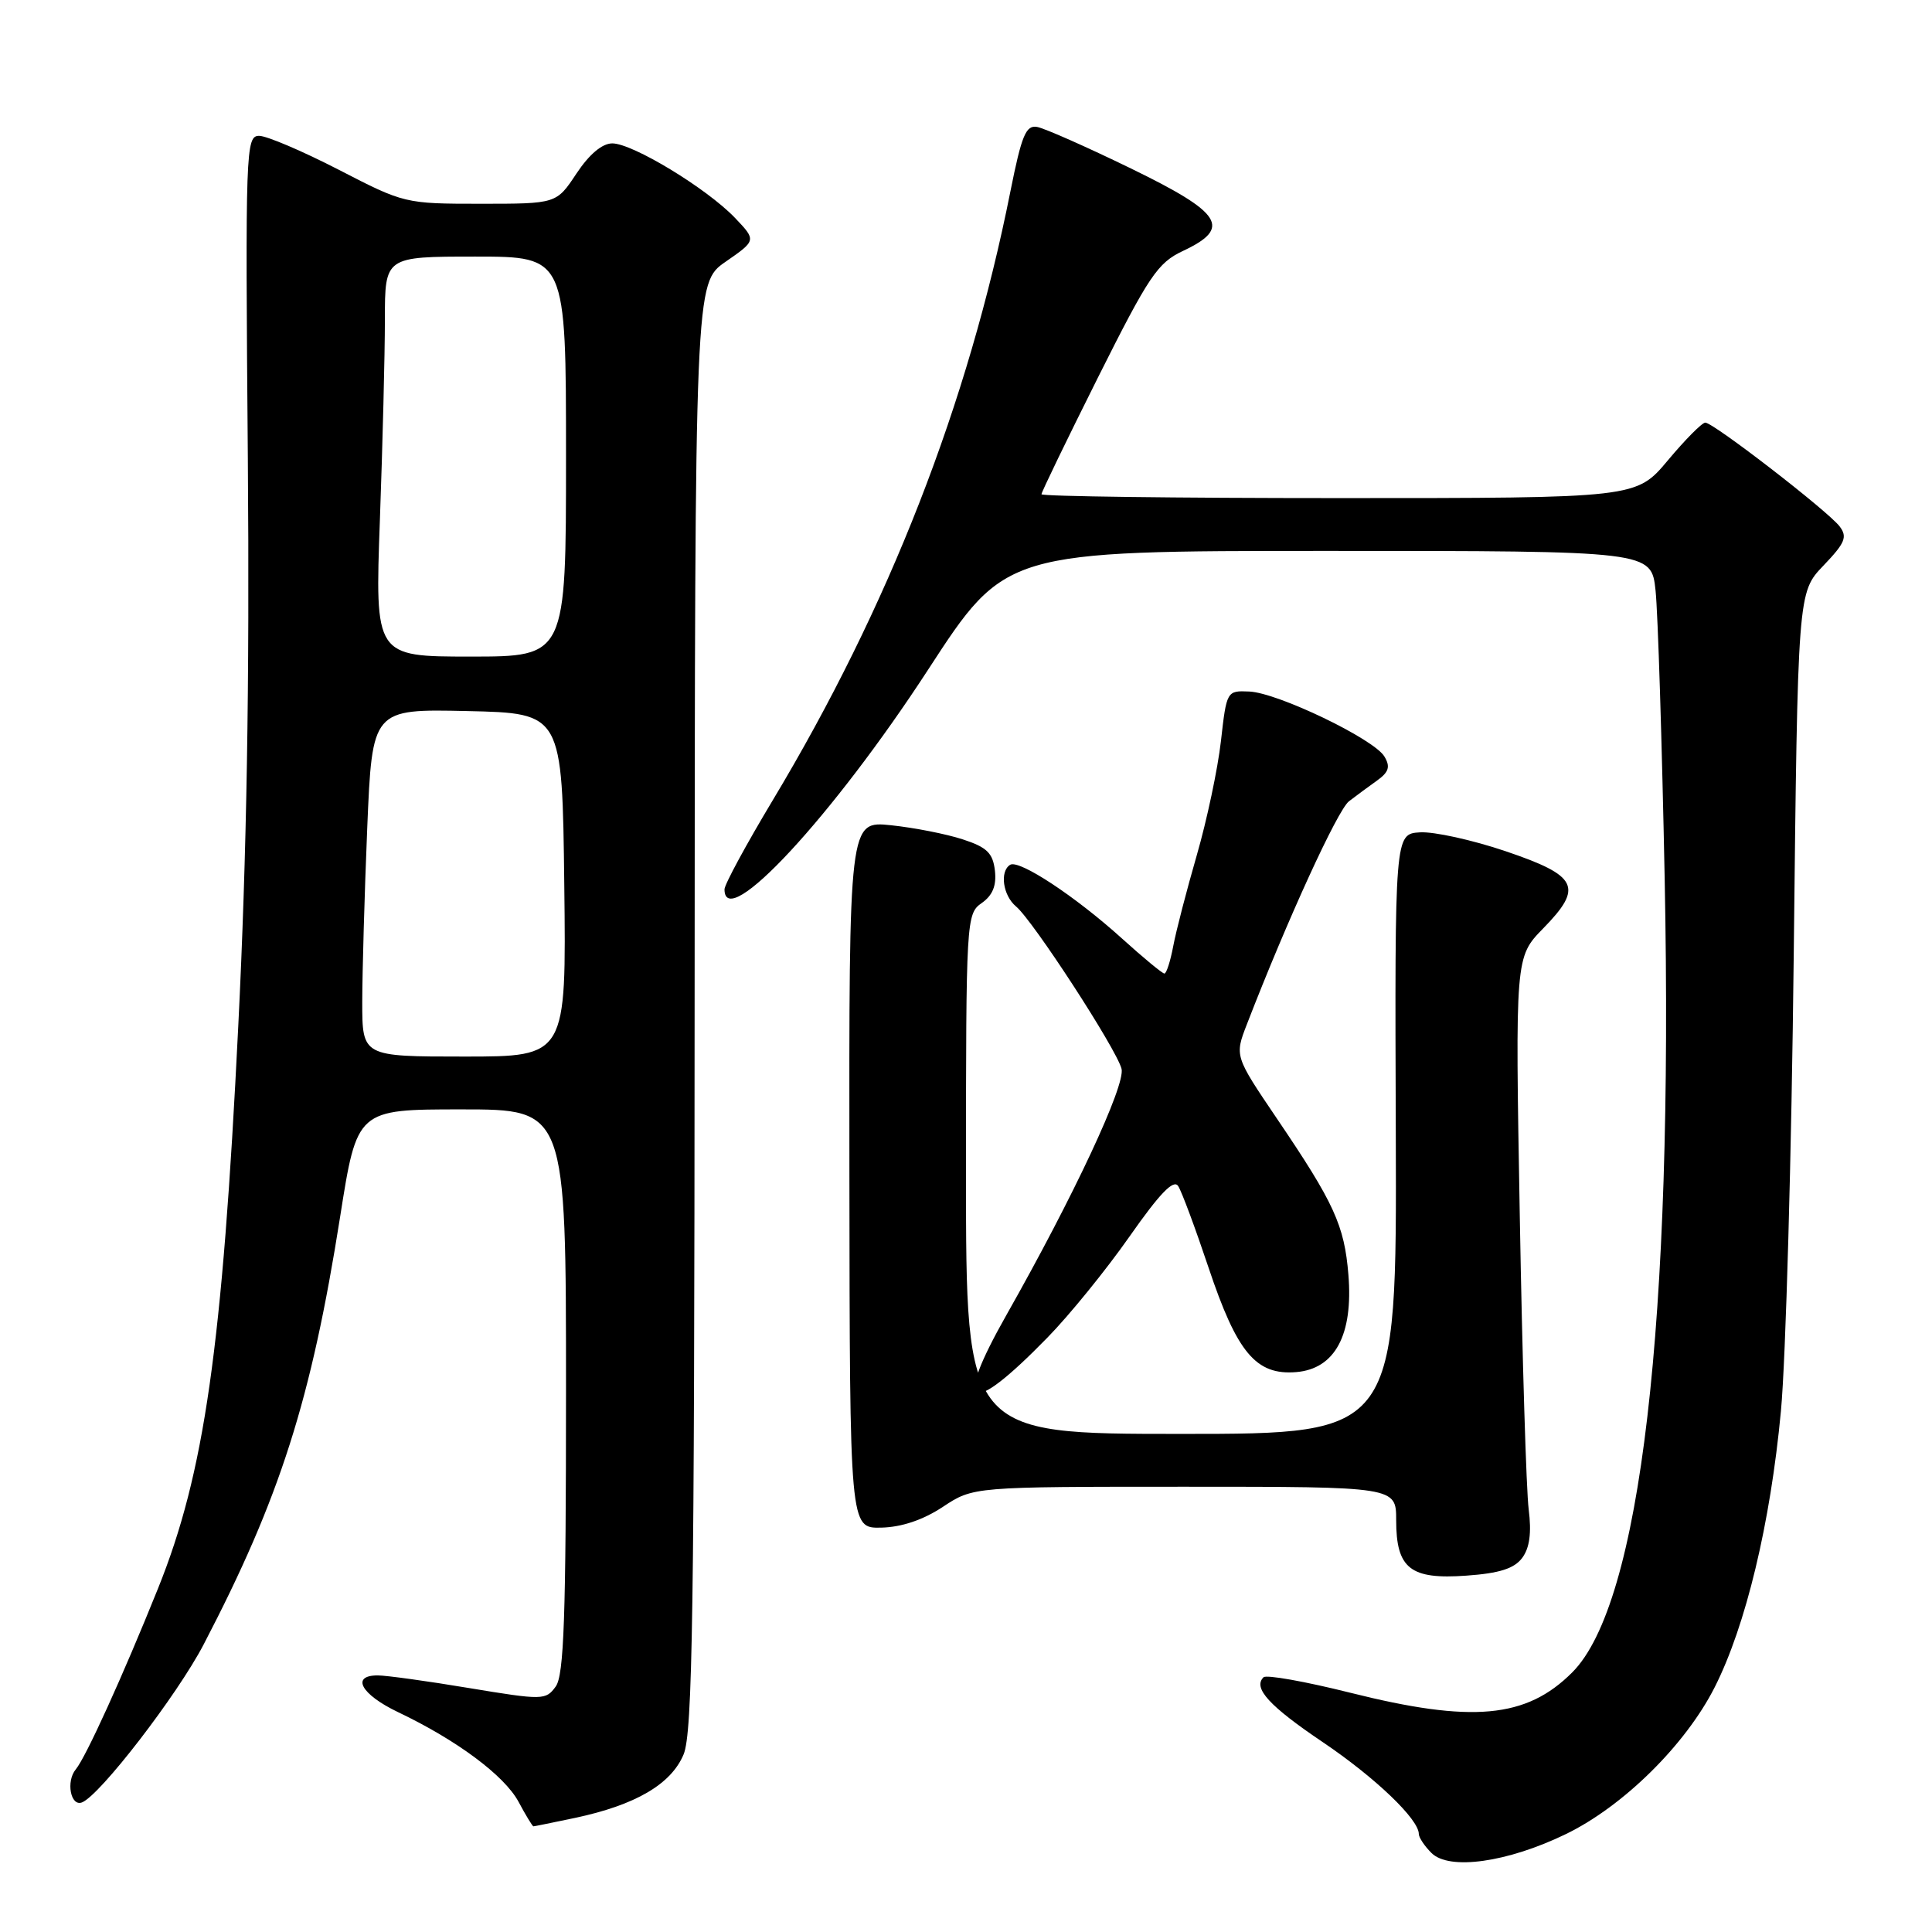 <?xml version="1.0" encoding="UTF-8" standalone="no"?>
<!DOCTYPE svg PUBLIC "-//W3C//DTD SVG 1.1//EN" "http://www.w3.org/Graphics/SVG/1.1/DTD/svg11.dtd" >
<svg xmlns="http://www.w3.org/2000/svg" xmlns:xlink="http://www.w3.org/1999/xlink" version="1.1" viewBox="0 0 256 256">
 <g >
 <path fill="currentColor"
d=" M 207.50 243.02 C 215.10 239.33 223.33 231.21 227.20 223.58 C 231.33 215.43 234.59 201.84 235.98 186.99 C 236.63 180.12 237.39 152.90 237.68 126.50 C 238.21 78.50 238.21 78.50 241.61 74.95 C 244.49 71.94 244.82 71.15 243.76 69.75 C 242.22 67.73 227.04 56.00 225.96 56.00 C 225.53 56.00 223.30 58.25 221.00 61.00 C 216.81 66.00 216.81 66.00 177.41 66.00 C 155.73 66.00 138.00 65.77 138.00 65.49 C 138.00 65.21 141.38 58.23 145.50 49.99 C 152.24 36.54 153.39 34.83 156.75 33.25 C 163.24 30.20 161.99 28.23 149.85 22.32 C 143.99 19.47 138.40 16.99 137.42 16.82 C 135.94 16.55 135.37 17.93 133.89 25.33 C 128.28 53.52 117.79 80.39 102.39 106.04 C 98.88 111.89 96.00 117.20 96.00 117.84 C 96.00 123.63 110.32 108.19 122.97 88.75 C 133.21 73.00 133.21 73.00 176.01 73.00 C 218.81 73.00 218.81 73.00 219.37 78.25 C 219.68 81.14 220.22 98.35 220.58 116.50 C 221.74 175.26 217.39 212.54 208.33 221.60 C 202.25 227.69 195.06 228.35 178.89 224.29 C 172.94 222.80 167.78 221.88 167.42 222.25 C 165.99 223.67 168.18 226.06 175.30 230.86 C 182.23 235.54 188.00 241.06 188.00 243.01 C 188.00 243.47 188.75 244.61 189.68 245.53 C 192.02 247.87 199.76 246.78 207.50 243.02 Z  M 76.20 240.88 C 84.20 239.18 88.93 236.42 90.58 232.47 C 91.77 229.61 92.01 213.84 92.04 133.28 C 92.08 37.50 92.08 37.50 96.15 34.68 C 100.23 31.85 100.23 31.85 97.37 28.85 C 93.64 24.96 83.83 19.00 81.13 19.00 C 79.79 19.00 78.08 20.44 76.38 23.00 C 73.73 27.00 73.73 27.00 63.67 27.00 C 53.70 27.00 53.53 26.96 44.90 22.50 C 40.10 20.03 35.35 18.00 34.34 18.00 C 32.56 18.00 32.50 19.72 32.84 60.75 C 33.08 90.63 32.70 113.28 31.57 136.00 C 29.46 178.63 27.09 195.21 20.93 210.50 C 16.27 222.08 11.38 232.84 10.04 234.45 C 8.72 236.04 9.36 239.41 10.86 238.83 C 13.24 237.91 23.50 224.59 26.99 217.89 C 37.10 198.49 41.24 185.51 45.07 161.22 C 47.31 147.00 47.31 147.00 61.16 147.00 C 75.00 147.00 75.00 147.00 75.00 184.31 C 75.00 214.25 74.73 221.99 73.63 223.48 C 72.32 225.29 71.92 225.29 62.18 223.68 C 56.63 222.75 51.17 222.00 50.05 222.00 C 46.44 222.00 47.85 224.53 52.75 226.87 C 60.54 230.58 66.82 235.26 68.70 238.73 C 69.66 240.53 70.56 242.00 70.68 242.00 C 70.80 242.00 73.29 241.49 76.20 240.88 Z  M 201.70 206.43 C 202.69 205.10 202.95 203.10 202.56 200.00 C 202.24 197.53 201.71 180.05 201.38 161.16 C 200.77 126.82 200.77 126.82 204.48 123.02 C 209.84 117.54 209.11 116.05 199.50 112.79 C 195.10 111.30 190.00 110.18 188.16 110.29 C 184.81 110.50 184.81 110.50 184.95 150.25 C 185.08 190.00 185.08 190.00 156.54 190.00 C 128.00 190.00 128.00 190.00 128.00 155.56 C 128.00 121.83 128.04 121.08 130.08 119.66 C 131.53 118.64 132.06 117.36 131.83 115.35 C 131.56 113.03 130.77 112.26 127.57 111.22 C 125.40 110.51 121.13 109.67 118.07 109.35 C 112.50 108.77 112.50 108.77 112.55 155.63 C 112.60 202.50 112.60 202.50 116.75 202.42 C 119.46 202.36 122.29 201.41 124.93 199.67 C 128.96 197.00 128.96 197.00 156.98 197.00 C 185.00 197.00 185.00 197.00 185.00 201.43 C 185.00 207.85 186.87 209.32 194.31 208.78 C 198.69 208.47 200.65 207.84 201.70 206.43 Z  M 138.78 177.25 C 141.69 174.28 146.59 168.24 149.67 163.84 C 153.70 158.09 155.52 156.21 156.12 157.17 C 156.59 157.90 158.39 162.75 160.13 167.94 C 163.92 179.27 166.43 182.25 171.76 181.81 C 176.90 181.38 179.32 176.87 178.67 168.91 C 178.14 162.37 176.78 159.40 169.20 148.22 C 163.59 139.93 163.59 139.93 165.22 135.72 C 170.55 121.93 177.24 107.32 178.75 106.17 C 179.71 105.44 181.39 104.19 182.49 103.41 C 184.03 102.30 184.25 101.59 183.44 100.24 C 182.06 97.92 169.28 91.78 165.52 91.63 C 162.56 91.50 162.53 91.56 161.78 98.20 C 161.36 101.89 159.92 108.69 158.58 113.32 C 157.24 117.96 155.83 123.38 155.46 125.37 C 155.08 127.37 154.56 129.00 154.29 129.00 C 154.02 129.00 151.48 126.90 148.65 124.34 C 142.49 118.77 135.04 113.86 133.85 114.59 C 132.44 115.46 132.89 118.66 134.63 120.11 C 136.87 121.97 147.94 139.00 148.61 141.62 C 149.16 143.77 142.27 158.51 133.37 174.22 C 126.24 186.81 128.31 187.98 138.78 177.25 Z  M 48.00 132.75 C 48.01 128.76 48.30 118.40 48.66 109.72 C 49.32 93.94 49.32 93.94 61.91 94.22 C 74.50 94.50 74.50 94.50 74.77 117.25 C 75.04 140.00 75.04 140.00 61.52 140.00 C 48.00 140.00 48.00 140.00 48.00 132.75 Z  M 50.34 68.84 C 50.70 58.85 51.00 46.93 51.00 42.34 C 51.00 34.00 51.00 34.00 63.00 34.00 C 75.00 34.00 75.00 34.00 75.00 60.50 C 75.00 87.00 75.00 87.00 62.34 87.00 C 49.68 87.00 49.68 87.00 50.34 68.84 Z "/>
</g>
</svg>